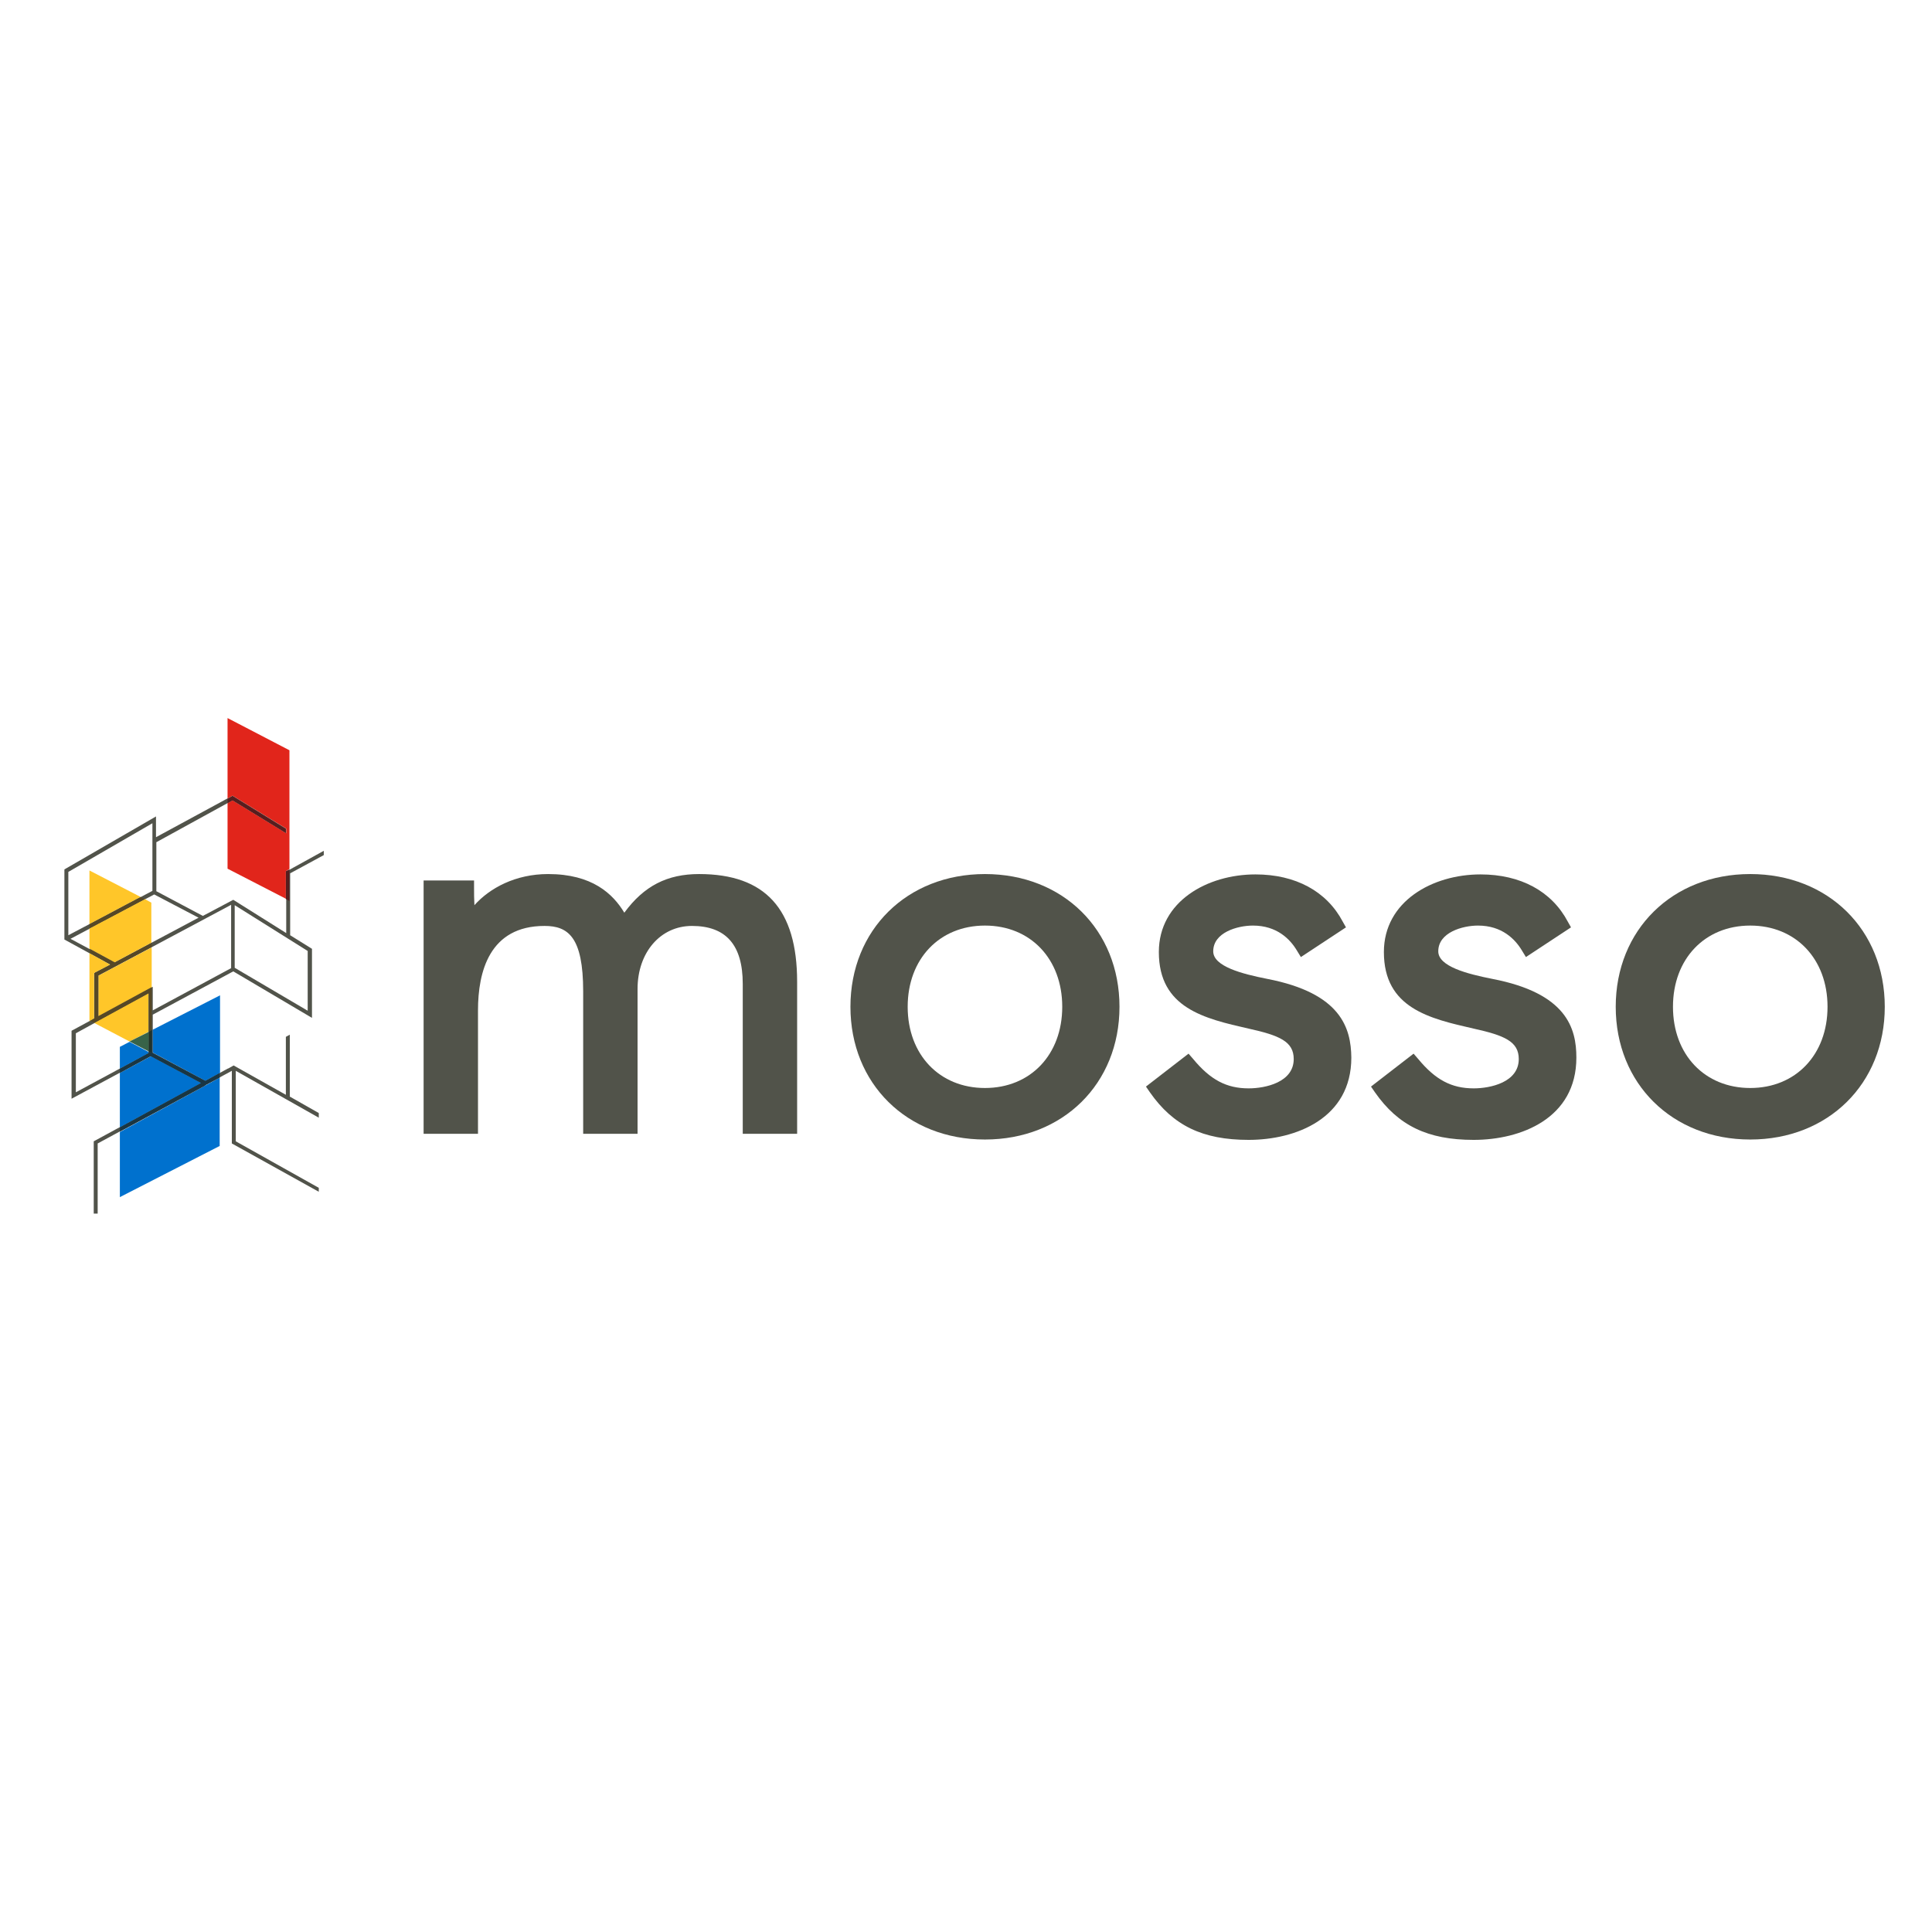 
<svg width="540" height="540" version="1.1" xmlns="http://www.w3.org/2000/svg" xmlns:xlink="http://www.w3.org/1999/xlink"
	 viewBox="0 0 540 540">
<style type="text/css">
	.st0{fill:#FFFFFF;}
	.st1{display:none;}
	.st2{display:inline;fill:none;stroke:#133834;stroke-miterlimit:10;}
	.st3{fill:#51534A;}
	.st4{fill:#0071CE;}
	.st5{fill:#193643;}
	.st6{fill:#E1251B;}
	.st7{fill:#571D1E;}
	.st8{fill:#FFC629;}
	.st9{fill:#564826;}
	.st10{fill:#386349;}
	.st11{fill:#203127;}
</style>
<g id="Layer_1">
	<rect class="st0" width="540" height="540"/>
</g>
<g id="Live_Area" class="st1">
	<rect x="18" y="18" class="st2" width="504" height="504"/>
</g>
<g id="Logo">
	<g>
		<path class="st3" d="M86,265.8v16.7l-20.4-12V253L86,265.8 M64.6,270.6l-21.9,11.8v-6.6l-15.2,8.3v-11.4l37.1-19.8V270.6
			 M41.6,294.3l-20.4,11v-16.5l6.2-3.4h0v0l14.1-7.7V294.3 M19.7,262.4L43.1,250l12.4,6.5L32,269L19.7,262.4 M19.1,243.7l23.5-13.6
			V249l-23.5,12.4V243.7 M90.5,239v-1.2l-10.5,5.8v17.2l-14.8-9.3l-8.5,4.5l-13-6.9v-13.7L65,223.7l15,9.2v-1.3L65,222.4L43.6,234
			v-5.8L18,243v19.6l12.8,7l-4.2,2.2l-0.3,0.2v12.7l-6.3,3.4v19l22.1-11.9l14.1,7.5l-30,16.3v20.2h1.1v-19.6l30.1-16.3l0,0l0,0
			l7.4-4v20.3l24.3,13.5V332L65.9,319v-19.7l14,7.9v0h0l9.2,5.2v-1.3l-8.1-4.6v-17.3l-1.1,0.6V306l-14.6-8.2l-1.6,0.9l0.1-0.1
			l-6.4,3.5l-14.7-7.9v-10.6l22.5-12.1l22,13v-19.3l-6.1-3.8v-17.3L90.5,239"/>
		<path class="st3" d="M195.4,244.3c-8.9,0-15.4,3.3-20.9,10.8c-3.2-5.3-9-10.8-21.3-10.8c-9.1,0-16.3,3.9-20.6,8.7
			c-0.1-1.7-0.1-3.3-0.1-4.9v-2h-14.1v15.1c0,0.9,0,1.8,0,2.8v52.9h15.2v-34.5c0-10.8,3.2-23.6,18.6-23.6c6.6,0,10.8,3.1,10.8,18.3
			v39.8h15.2v-40.5c0-10.2,6.4-17.6,15.2-17.6c9.5,0,14.2,5.3,14.2,16.2v41.9h15.2v-42.5C222.8,254.1,213.9,244.3,195.4,244.3
			L195.4,244.3z"/>
		<path class="st3" d="M275.3,304.1c-12.7,0-21.6-9.3-21.6-22.7c0-13.4,8.9-22.7,21.6-22.7c12.7,0,21.6,9.3,21.6,22.7
			C296.9,294.8,288,304.1,275.3,304.1L275.3,304.1z M275.3,244.3c-21.8,0-37.6,15.6-37.6,37.1c0,21.5,15.8,37.1,37.6,37.1
			c21.8,0,37.6-15.6,37.6-37.1C312.9,259.9,297.1,244.3,275.3,244.3L275.3,244.3z"/>
		<path class="st3" d="M354.2,273.6c-7.1-1.4-15.1-3.5-15.1-7.7c0-5.3,6.8-7.2,11.1-7.2c6.7,0,10.4,3.8,12.3,7l1.1,1.8l12.6-8.3
			l-0.9-1.6c-4.5-8.5-13.2-13.2-24.4-13.2c-13.4,0-27,7.5-27,21.7c0,15.7,12.8,18.6,25.1,21.4c8.6,1.9,12.6,3.6,12.6,8.5
			c0,6.5-7.9,8.2-12.6,8.2c-6.2,0-10.7-2.4-15.5-8.2l-1.3-1.5l-11.9,9.2l1.1,1.6c6.5,9.3,14.7,13.3,27.6,13.3c13.2,0,28.7-6,28.7-23
			C377.6,287.4,374.9,277.6,354.2,273.6L354.2,273.6z"/>
		<path class="st3" d="M417.1,273.6c-7.1-1.4-15.1-3.5-15.1-7.7c0-5.3,6.8-7.2,11.1-7.2c6.7,0,10.4,3.8,12.3,7l1.1,1.8l12.6-8.3
			l-0.9-1.6c-4.5-8.5-13.2-13.2-24.4-13.2c-13.4,0-27,7.5-27,21.7c0,15.7,12.8,18.6,25.1,21.4c8.6,1.9,12.6,3.6,12.6,8.5
			c0,6.5-7.9,8.2-12.6,8.2c-6.2,0-10.7-2.4-15.5-8.2l-1.3-1.5l-11.9,9.2l1.1,1.6c6.5,9.3,14.7,13.3,27.6,13.3c13.2,0,28.7-6,28.7-23
			C440.6,287.4,437.9,277.6,417.1,273.6L417.1,273.6z"/>
		<path class="st3" d="M489.2,304.1c-12.7,0-21.6-9.3-21.6-22.7c0-13.4,8.9-22.7,21.6-22.7c12.7,0,21.6,9.3,21.6,22.7
			C510.8,294.8,501.9,304.1,489.2,304.1L489.2,304.1z M489.2,244.3c-21.8,0-37.6,15.6-37.6,37.1c0,21.5,15.8,37.1,37.6,37.1
			c21.8,0,37.6-15.6,37.6-37.1C526.8,259.9,511,244.3,489.2,244.3L489.2,244.3z"/>
		<path class="st4" d="M33.5,334.6v-18.2l23.9-13l0,0l0,0l4-2.2v19.1L33.5,334.6 M33.5,315.1v-15.2l8.7-4.7l14.1,7.5L33.5,315.1
			 M57.4,302.1l-14.7-7.9v-6.4l18.8-9.6v21.7L57.4,302.1 M33.5,298.7v-6.1l2.7-1.4l5.3,2.8v0.4L33.5,298.7"/>
		<polyline class="st5" points="33.5,316.3 33.5,315.1 56.2,302.7 42.1,295.2 33.5,299.9 33.5,298.7 41.6,294.3 41.6,293.9 
			42.3,294.3 42.3,288 42.6,287.8 42.6,294.3 57.4,302.1 61.4,299.9 61.4,301.2 57.4,303.3 57.4,303.4 57.4,303.4 33.5,316.3 		"/>
		<polyline class="st6" points="79.9,251.2 63.6,242.8 63.6,224.5 65,223.7 80,232.9 80,231.6 65,222.4 63.6,223.2 63.6,200.7 
			80.9,209.7 80.9,242.9 79.9,243.5 79.9,251.2 		"/>
		<path class="st7" d="M80.9,251.8l-1-0.5v-7.8l1-0.5V251.8 M80,232.9l-15-9.2l-1.4,0.8v-1.2l1.4-0.8l14.9,9.2V232.9"/>
		<path class="st8" d="M36.2,291.1l-9.9-5.2l1.1-0.6h0v0l14.1-7.7v10.8L36.2,291.1 M25.1,285.4l-0.1-0.1v-18.9l5.8,3.2l-4.2,2.2
			l-0.3,0.2v12.7L25.1,285.4 M27.5,284.1v-11.4l14.9-7.9V276L27.5,284.1 M32,269l-7-3.8v-5.7l15.5-8.2l1.8,1v11.2L32,269 M25,258.3
			v-15l14.3,7.4L25,258.3"/>
		<path class="st9" d="M41.6,288.4v-10.8l-14.1,7.7v0h0l-1.1,0.6l-1.2-0.6l1.2-0.7V272l0.3-0.2l4.2-2.2l-5.8-3.2v-1.2l7,3.8
			l10.3-5.5v1.2l-14.9,7.9v11.4l14.9-8.1v12L41.6,288.4 M25,259.5v-1.2l14.3-7.6l1.2,0.6L25,259.5"/>
		<polyline class="st10" points="41.6,293.9 36.2,291.1 41.6,288.4 41.6,293.9 		"/>
		<polyline class="st11" points="42.3,294.3 41.6,293.9 41.6,288.4 42.3,288 42.3,294.3 		"/>
	</g>
</g>
</svg>
